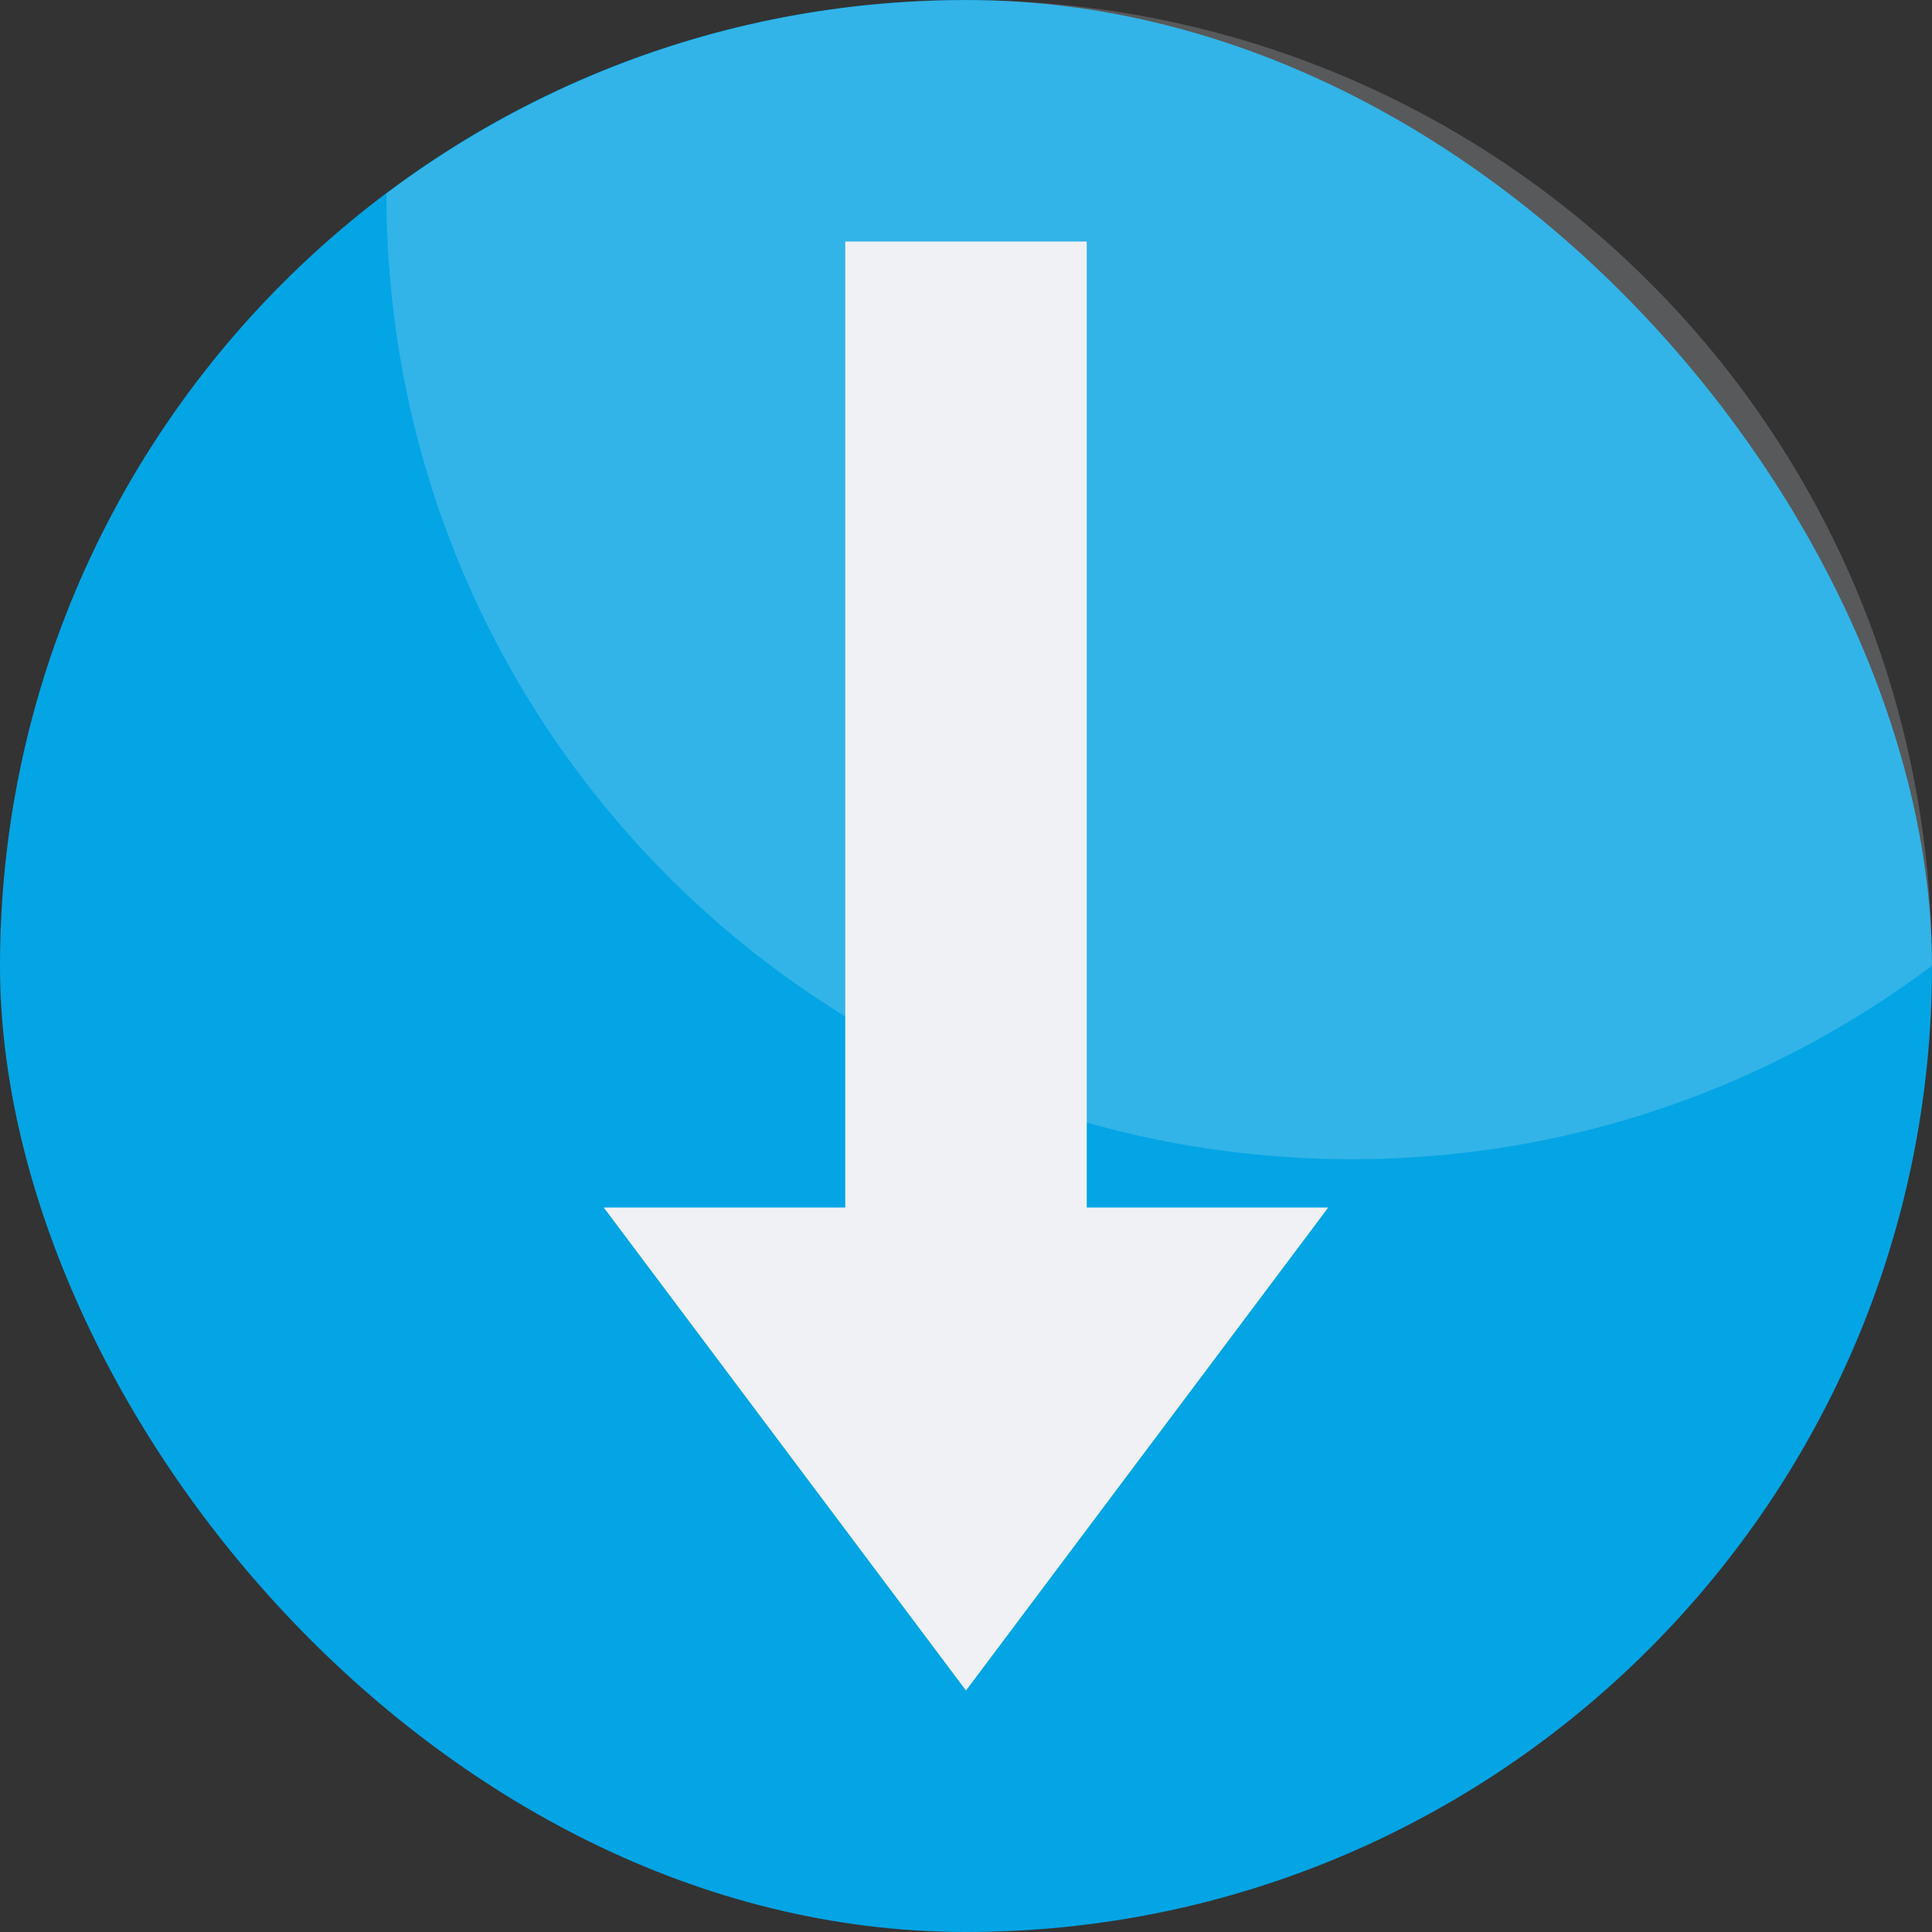 <svg xmlns="http://www.w3.org/2000/svg" width="16" height="16" version="1">
 <rect width="100%" height="100%" fill="#333333" stroke="none"/>
 <rect fill="#04a5e5" width="16" height="16" x="0" y="0" rx="8" ry="8"/>
 <path fill="#eff1f5" opacity=".2" d="m8 0.001c-1.806 0-3.463 0.6-4.8 1.602 0.001 4.431 3.568 7.997 7.999 7.997 1.806 0 3.463-0.6 4.8-1.602-0.001-4.431-3.568-7.997-7.999-7.997z"/>
 <path fill="#eff1f5" d="m7 2v8h-2l3 4 3-4h-2v-8z"/>
</svg>
